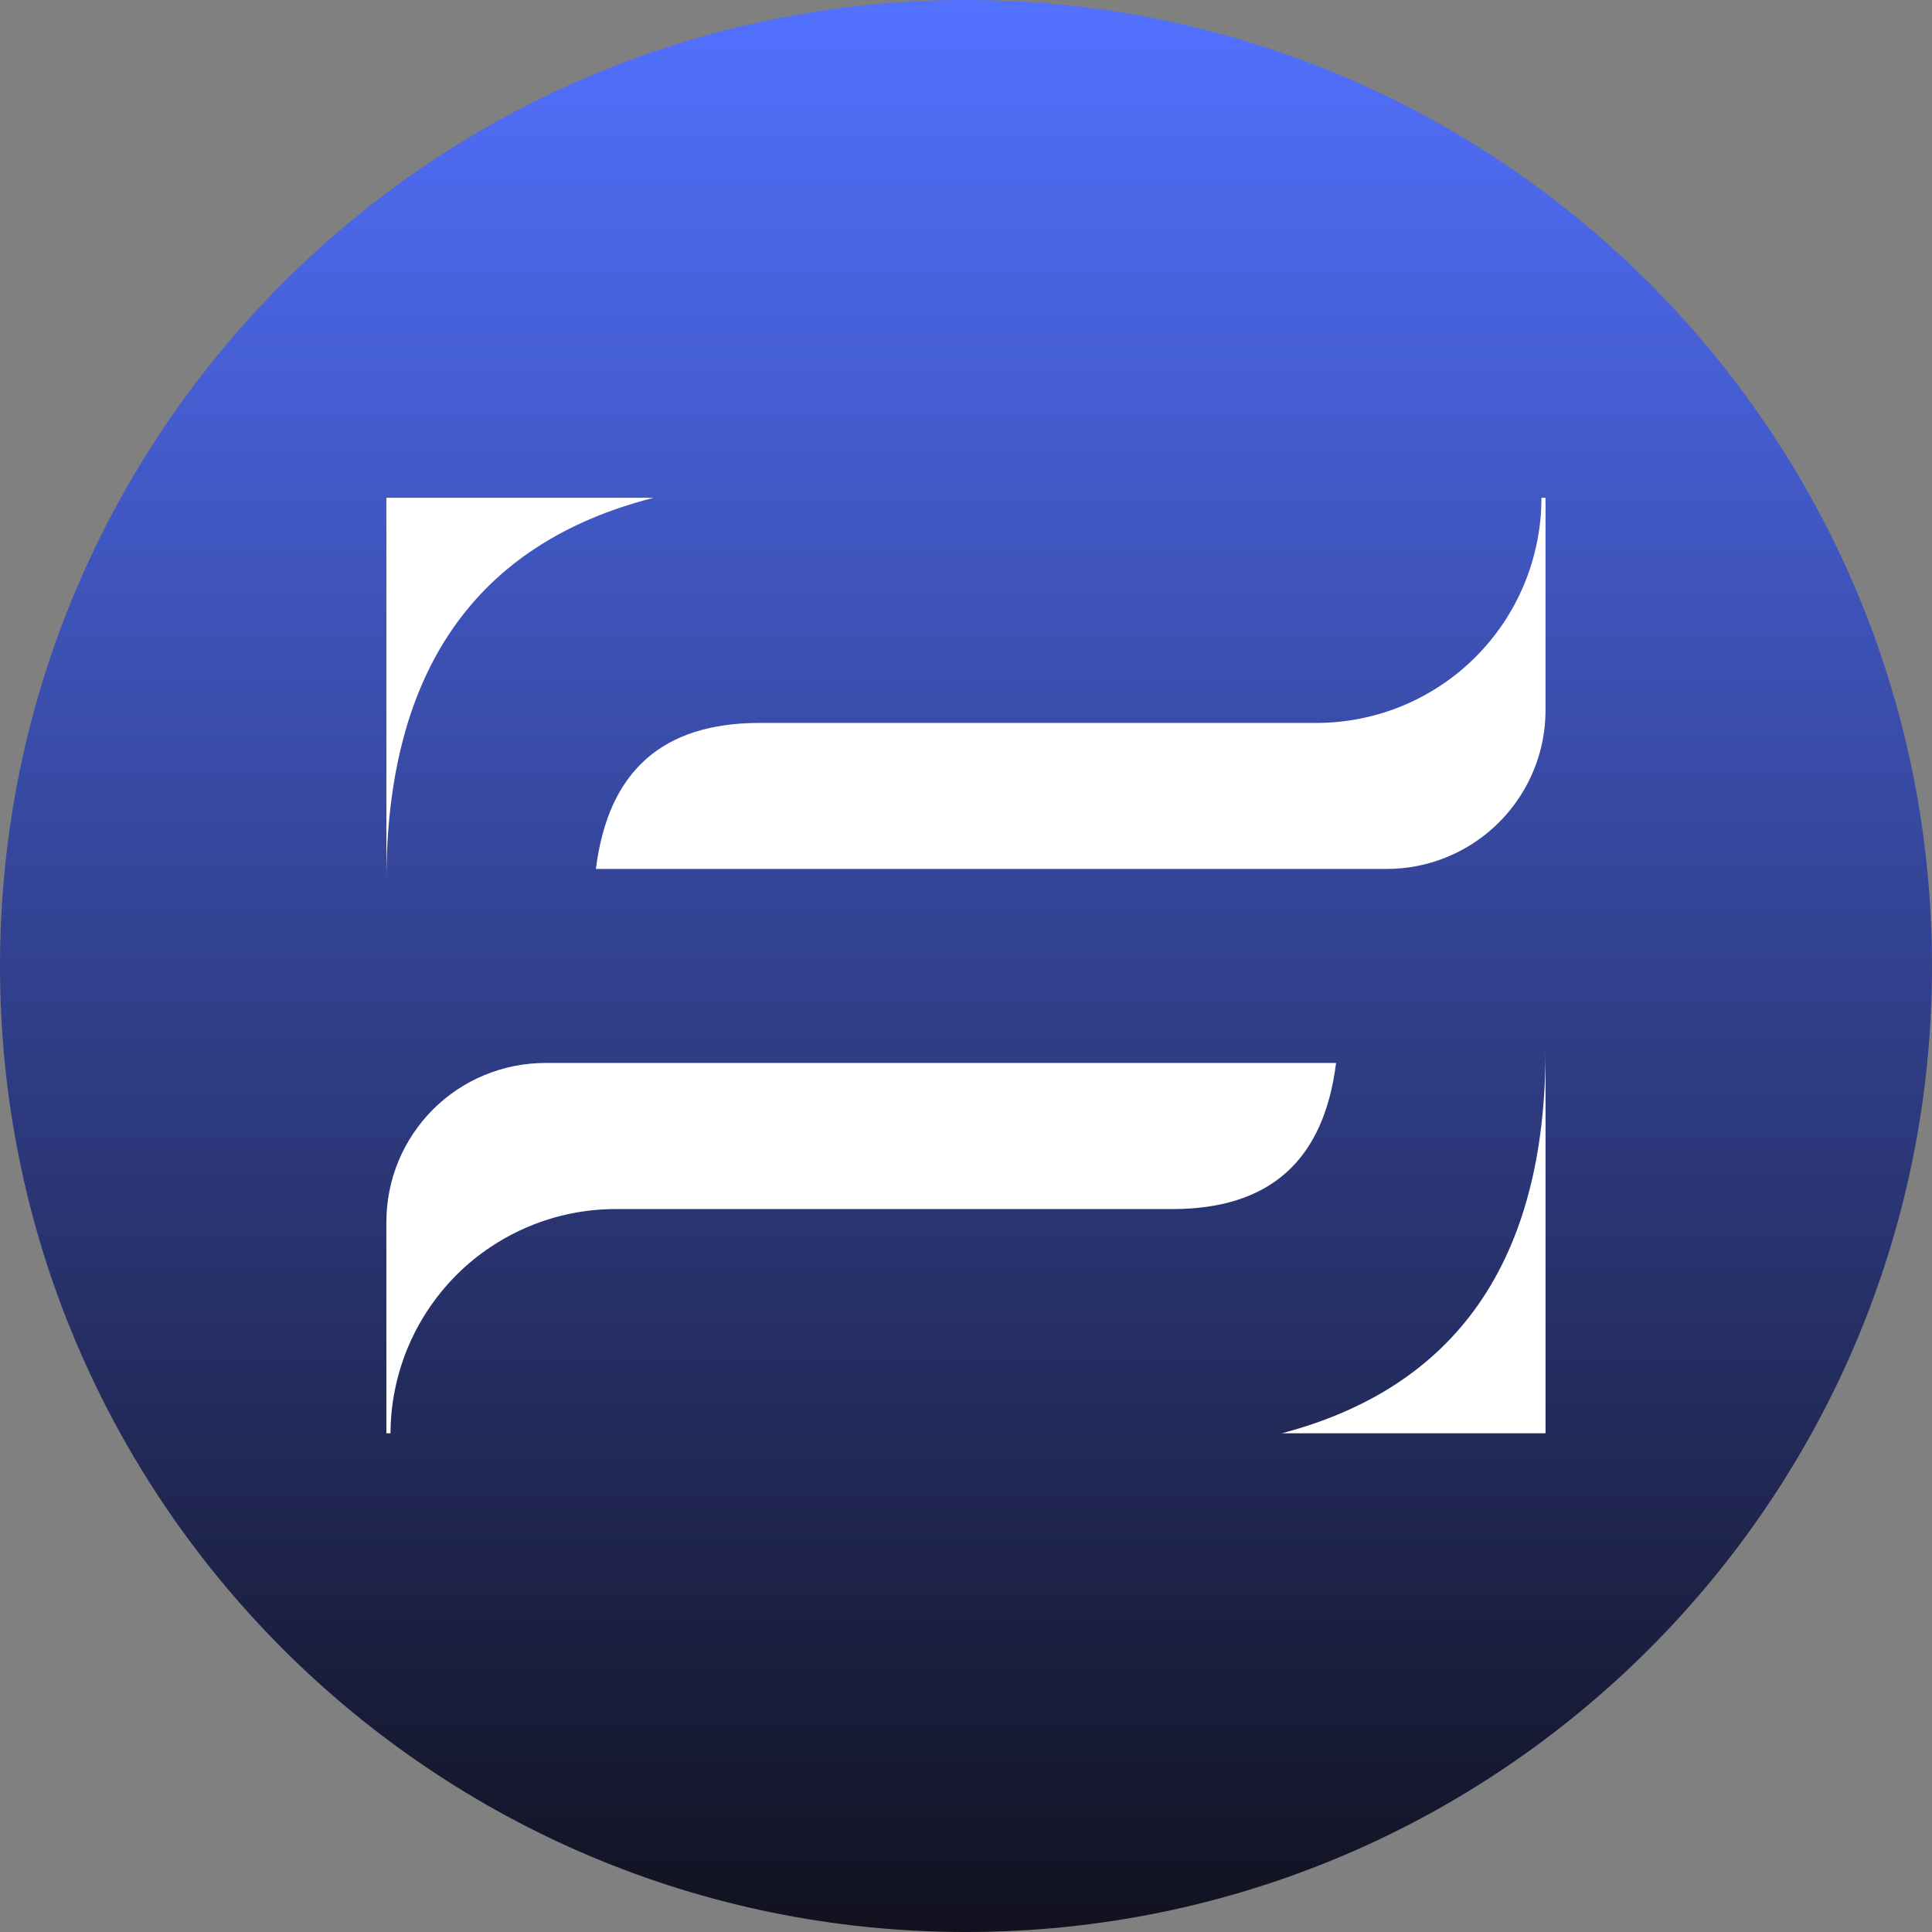 <svg preserveAspectRatio="xMidYMid meet" data-bbox="-19.2 -19.2 230.4 230.4" height="256" viewBox="0 0 192 192" width="256" xmlns="http://www.w3.org/2000/svg" data-type="ugc" role="presentation" aria-hidden="true" aria-label="">
    <rect x="0" y="0" width="192" height="192" fill="#808080" stroke="none"/>
    <g>
        <defs>
            <clipPath id="e07f173e-8288-428d-9040-34247d7729ac_comp-lwoswwwk6">
                <path d="M192 96c0 53.02-42.98 96-96 96S0 149.02 0 96 42.98 0 96 0s96 42.98 96 96Zm0 0"></path>
            </clipPath>
            <clipPath id="215e0aaa-1d13-442a-9475-2a4b05cb1aec_comp-lwoswwwk6">
                <path d="M59 49.438h94.898V87H59Zm0 0"></path>
            </clipPath>
            <clipPath id="a585b973-304e-4213-95b1-bb9a547a9127_comp-lwoswwwk6">
                <path d="M153.188 49.469c0 .734-.036 1.465-.106 2.195a22.566 22.566 0 0 1-1.598 6.371 23.557 23.557 0 0 1-.937 1.985 23.523 23.523 0 0 1-1.129 1.882 22.171 22.171 0 0 1-2.785 3.391 21.547 21.547 0 0 1-3.39 2.781c-.61.41-1.24.785-1.884 1.13a21.994 21.994 0 0 1-4.054 1.679 22.75 22.75 0 0 1-4.3.855c-.732.07-1.462.106-2.196.106H75.492c-9.625 0-15.05 4.746-16.273 14.511h78.586c1.039 0 2.066-.101 3.082-.304a15.811 15.811 0 0 0 12.406-12.406c.203-1.016.3-2.043.3-3.082V49.468Zm0 0"></path>
            </clipPath>
            <clipPath id="741b4898-99f9-4365-b7fd-1f505846a1d9_comp-lwoswwwk6">
                <path d="M127 104h26.898v38.438H127Zm0 0"></path>
            </clipPath>
            <clipPath id="b067549b-a3f1-4e05-95bf-93a63ea77b8e_comp-lwoswwwk6">
                <path d="M127.055 142.523h26.539v-38.14c0 20.855-8.844 33.613-26.54 38.14Zm0 0"></path>
            </clipPath>
            <clipPath id="16d53639-5c54-422d-aeaa-4e143a8d01ca_comp-lwoswwwk6">
                <path d="M38.398 105H133v37.438H38.398Zm0 0"></path>
            </clipPath>
            <clipPath id="af0ca02a-e9eb-4a35-beea-b840cf866894_comp-lwoswwwk6">
                <path d="M132.777 105.637h-78.59c-1.035 0-2.062.101-3.078.304-1.02.204-2.004.5-2.96.899-.962.394-1.872.883-2.731 1.457a15.83 15.83 0 0 0-2.395 1.965 15.801 15.801 0 0 0-1.96 2.394 15.634 15.634 0 0 0-2.36 5.692 15.667 15.667 0 0 0-.305 3.078v21.097h.41c0-.734.036-1.464.106-2.195a22.322 22.322 0 0 1 .86-4.3c.21-.7.456-1.391.738-2.067a22.435 22.435 0 0 1 3.379-5.629 22.333 22.333 0 0 1 3.098-3.102 22.124 22.124 0 0 1 1.765-1.304 22.425 22.425 0 0 1 5.934-2.809 22.75 22.75 0 0 1 4.3-.855c.73-.07 1.461-.106 2.192-.106h55.32c9.629 0 15.055-4.754 16.277-14.52Zm0 0"></path>
            </clipPath>
            <clipPath id="4e7b7d06-629f-4cc2-8ab9-90112dd2e93f_comp-lwoswwwk6">
                <path d="M38.398 49.438H65V88H38.398Zm0 0"></path>
            </clipPath>
            <clipPath id="af3df813-f51f-4689-b448-f5c8a8e3d993_comp-lwoswwwk6">
                <path d="M64.95 49.469H38.397v38.136c0-20.851 8.848-33.609 26.551-38.136Zm0 0"></path>
            </clipPath>
            <linearGradient id="b87f134f-99a2-4fb5-8cd7-56bd7cadad75_comp-lwoswwwk6" y2="500" gradientUnits="userSpaceOnUse" x2="250.001" y1="0" gradientTransform="scale(.384)" x1="250.001">
                <stop offset="0" stop-color="#5271FF"></stop>
                <stop offset=".004" stop-color="#5271FE"></stop>
                <stop offset=".008" stop-color="#5270FD"></stop>
                <stop offset=".012" stop-color="#5170FC"></stop>
                <stop offset=".016" stop-color="#516FFB"></stop>
                <stop offset=".02" stop-color="#516FFB"></stop>
                <stop offset=".023" stop-color="#516FFA"></stop>
                <stop offset=".027" stop-color="#506EF9"></stop>
                <stop offset=".031" stop-color="#506EF8"></stop>
                <stop offset=".035" stop-color="#506EF7"></stop>
                <stop offset=".039" stop-color="#506DF6"></stop>
                <stop offset=".043" stop-color="#4F6DF5"></stop>
                <stop offset=".047" stop-color="#4F6CF5"></stop>
                <stop offset=".051" stop-color="#4F6CF4"></stop>
                <stop offset=".055" stop-color="#4F6CF3"></stop>
                <stop offset=".059" stop-color="#4E6BF2"></stop>
                <stop offset=".063" stop-color="#4E6BF1"></stop>
                <stop offset=".066" stop-color="#4E6BF0"></stop>
                <stop offset=".07" stop-color="#4E6AEF"></stop>
                <stop offset=".074" stop-color="#4D6AEE"></stop>
                <stop offset=".078" stop-color="#4D69EE"></stop>
                <stop offset=".082" stop-color="#4D69ED"></stop>
                <stop offset=".086" stop-color="#4D69EC"></stop>
                <stop offset=".09" stop-color="#4C68EB"></stop>
                <stop offset=".094" stop-color="#4C68EA"></stop>
                <stop offset=".098" stop-color="#4C68E9"></stop>
                <stop offset=".102" stop-color="#4C67E8"></stop>
                <stop offset=".105" stop-color="#4B67E7"></stop>
                <stop offset=".109" stop-color="#4B66E7"></stop>
                <stop offset=".113" stop-color="#4B66E6"></stop>
                <stop offset=".117" stop-color="#4A66E5"></stop>
                <stop offset=".121" stop-color="#4A65E4"></stop>
                <stop offset=".125" stop-color="#4A65E3"></stop>
                <stop offset=".129" stop-color="#4A65E2"></stop>
                <stop offset=".133" stop-color="#4964E1"></stop>
                <stop offset=".137" stop-color="#4964E0"></stop>
                <stop offset=".141" stop-color="#4963E0"></stop>
                <stop offset=".145" stop-color="#4963DF"></stop>
                <stop offset=".148" stop-color="#4863DE"></stop>
                <stop offset=".152" stop-color="#4862DD"></stop>
                <stop offset=".156" stop-color="#4862DC"></stop>
                <stop offset=".16" stop-color="#4862DB"></stop>
                <stop offset=".164" stop-color="#4761DA"></stop>
                <stop offset=".168" stop-color="#4761D9"></stop>
                <stop offset=".172" stop-color="#4760D9"></stop>
                <stop offset=".176" stop-color="#4760D8"></stop>
                <stop offset=".18" stop-color="#4660D7"></stop>
                <stop offset=".184" stop-color="#465FD6"></stop>
                <stop offset=".188" stop-color="#465FD5"></stop>
                <stop offset=".191" stop-color="#465FD4"></stop>
                <stop offset=".195" stop-color="#455ED3"></stop>
                <stop offset=".199" stop-color="#455ED2"></stop>
                <stop offset=".203" stop-color="#455DD2"></stop>
                <stop offset=".207" stop-color="#455DD1"></stop>
                <stop offset=".211" stop-color="#445DD0"></stop>
                <stop offset=".215" stop-color="#445CCF"></stop>
                <stop offset=".219" stop-color="#445CCE"></stop>
                <stop offset=".223" stop-color="#445CCD"></stop>
                <stop offset=".227" stop-color="#435BCC"></stop>
                <stop offset=".23" stop-color="#435BCB"></stop>
                <stop offset=".234" stop-color="#435ACB"></stop>
                <stop offset=".238" stop-color="#435ACA"></stop>
                <stop offset=".242" stop-color="#425AC9"></stop>
                <stop offset=".246" stop-color="#4259C8"></stop>
                <stop offset=".25" stop-color="#4259C7"></stop>
                <stop offset=".254" stop-color="#4259C6"></stop>
                <stop offset=".258" stop-color="#4158C5"></stop>
                <stop offset=".262" stop-color="#4158C4"></stop>
                <stop offset=".266" stop-color="#4157C4"></stop>
                <stop offset=".27" stop-color="#4157C3"></stop>
                <stop offset=".273" stop-color="#4057C2"></stop>
                <stop offset=".277" stop-color="#4056C1"></stop>
                <stop offset=".281" stop-color="#4056C0"></stop>
                <stop offset=".285" stop-color="#4056BF"></stop>
                <stop offset=".289" stop-color="#3F55BE"></stop>
                <stop offset=".293" stop-color="#3F55BD"></stop>
                <stop offset=".297" stop-color="#3F54BD"></stop>
                <stop offset=".301" stop-color="#3F54BC"></stop>
                <stop offset=".305" stop-color="#3E54BB"></stop>
                <stop offset=".309" stop-color="#3E53BA"></stop>
                <stop offset=".313" stop-color="#3E53B9"></stop>
                <stop offset=".316" stop-color="#3E53B8"></stop>
                <stop offset=".32" stop-color="#3D52B7"></stop>
                <stop offset=".324" stop-color="#3D52B6"></stop>
                <stop offset=".328" stop-color="#3D52B6"></stop>
                <stop offset=".332" stop-color="#3D51B5"></stop>
                <stop offset=".336" stop-color="#3C51B4"></stop>
                <stop offset=".34" stop-color="#3C50B3"></stop>
                <stop offset=".344" stop-color="#3C50B2"></stop>
                <stop offset=".348" stop-color="#3C50B1"></stop>
                <stop offset=".352" stop-color="#3B4FB0"></stop>
                <stop offset=".355" stop-color="#3B4FAF"></stop>
                <stop offset=".359" stop-color="#3B4FAF"></stop>
                <stop offset=".363" stop-color="#3A4EAE"></stop>
                <stop offset=".367" stop-color="#3A4EAD"></stop>
                <stop offset=".371" stop-color="#3A4DAC"></stop>
                <stop offset=".375" stop-color="#3A4DAB"></stop>
                <stop offset=".379" stop-color="#394DAA"></stop>
                <stop offset=".383" stop-color="#394CA9"></stop>
                <stop offset=".387" stop-color="#394CA8"></stop>
                <stop offset=".391" stop-color="#394CA8"></stop>
                <stop offset=".395" stop-color="#384BA7"></stop>
                <stop offset=".398" stop-color="#384BA6"></stop>
                <stop offset=".402" stop-color="#384AA5"></stop>
                <stop offset=".406" stop-color="#384AA4"></stop>
                <stop offset=".41" stop-color="#374AA3"></stop>
                <stop offset=".414" stop-color="#3749A2"></stop>
                <stop offset=".418" stop-color="#3749A1"></stop>
                <stop offset=".422" stop-color="#3749A1"></stop>
                <stop offset=".426" stop-color="#3648A0"></stop>
                <stop offset=".43" stop-color="#36489F"></stop>
                <stop offset=".434" stop-color="#36479E"></stop>
                <stop offset=".438" stop-color="#36479D"></stop>
                <stop offset=".441" stop-color="#35479C"></stop>
                <stop offset=".445" stop-color="#35469B"></stop>
                <stop offset=".449" stop-color="#35469A"></stop>
                <stop offset=".453" stop-color="#35469A"></stop>
                <stop offset=".457" stop-color="#344599"></stop>
                <stop offset=".461" stop-color="#344598"></stop>
                <stop offset=".465" stop-color="#344497"></stop>
                <stop offset=".469" stop-color="#344496"></stop>
                <stop offset=".473" stop-color="#334495"></stop>
                <stop offset=".477" stop-color="#334394"></stop>
                <stop offset=".48" stop-color="#334393"></stop>
                <stop offset=".484" stop-color="#334393"></stop>
                <stop offset=".488" stop-color="#324292"></stop>
                <stop offset=".492" stop-color="#324291"></stop>
                <stop offset=".496" stop-color="#324190"></stop>
                <stop offset=".5" stop-color="#32418F"></stop>
                <stop offset=".504" stop-color="#31418E"></stop>
                <stop offset=".508" stop-color="#31408D"></stop>
                <stop offset=".512" stop-color="#31408C"></stop>
                <stop offset=".516" stop-color="#31408C"></stop>
                <stop offset=".52" stop-color="#303F8B"></stop>
                <stop offset=".523" stop-color="#303F8A"></stop>
                <stop offset=".527" stop-color="#303E89"></stop>
                <stop offset=".531" stop-color="#303E88"></stop>
                <stop offset=".535" stop-color="#2F3E87"></stop>
                <stop offset=".539" stop-color="#2F3D86"></stop>
                <stop offset=".543" stop-color="#2F3D85"></stop>
                <stop offset=".547" stop-color="#2F3D85"></stop>
                <stop offset=".551" stop-color="#2E3C84"></stop>
                <stop offset=".555" stop-color="#2E3C83"></stop>
                <stop offset=".559" stop-color="#2E3B82"></stop>
                <stop offset=".563" stop-color="#2E3B81"></stop>
                <stop offset=".566" stop-color="#2D3B80"></stop>
                <stop offset=".57" stop-color="#2D3A7F"></stop>
                <stop offset=".574" stop-color="#2D3A7E"></stop>
                <stop offset=".578" stop-color="#2D3A7E"></stop>
                <stop offset=".582" stop-color="#2C397D"></stop>
                <stop offset=".586" stop-color="#2C397C"></stop>
                <stop offset=".59" stop-color="#2C387B"></stop>
                <stop offset=".594" stop-color="#2C387A"></stop>
                <stop offset=".598" stop-color="#2B3879"></stop>
                <stop offset=".602" stop-color="#2B3778"></stop>
                <stop offset=".605" stop-color="#2B3777"></stop>
                <stop offset=".609" stop-color="#2A3777"></stop>
                <stop offset=".613" stop-color="#2A3676"></stop>
                <stop offset=".617" stop-color="#2A3675"></stop>
                <stop offset=".621" stop-color="#2A3574"></stop>
                <stop offset=".625" stop-color="#293573"></stop>
                <stop offset=".629" stop-color="#293572"></stop>
                <stop offset=".633" stop-color="#293471"></stop>
                <stop offset=".637" stop-color="#293470"></stop>
                <stop offset=".641" stop-color="#283470"></stop>
                <stop offset=".645" stop-color="#28336F"></stop>
                <stop offset=".648" stop-color="#28336E"></stop>
                <stop offset=".652" stop-color="#28326D"></stop>
                <stop offset=".656" stop-color="#27326C"></stop>
                <stop offset=".66" stop-color="#27326B"></stop>
                <stop offset=".664" stop-color="#27316A"></stop>
                <stop offset=".668" stop-color="#273169"></stop>
                <stop offset=".672" stop-color="#263169"></stop>
                <stop offset=".676" stop-color="#263068"></stop>
                <stop offset=".68" stop-color="#263067"></stop>
                <stop offset=".684" stop-color="#262F66"></stop>
                <stop offset=".688" stop-color="#252F65"></stop>
                <stop offset=".691" stop-color="#252F64"></stop>
                <stop offset=".695" stop-color="#252E63"></stop>
                <stop offset=".699" stop-color="#252E62"></stop>
                <stop offset=".703" stop-color="#242E62"></stop>
                <stop offset=".707" stop-color="#242D61"></stop>
                <stop offset=".711" stop-color="#242D60"></stop>
                <stop offset=".715" stop-color="#242C5F"></stop>
                <stop offset=".719" stop-color="#232C5E"></stop>
                <stop offset=".723" stop-color="#232C5D"></stop>
                <stop offset=".727" stop-color="#232B5C"></stop>
                <stop offset=".73" stop-color="#232B5B"></stop>
                <stop offset=".734" stop-color="#222B5B"></stop>
                <stop offset=".738" stop-color="#222A5A"></stop>
                <stop offset=".742" stop-color="#222A59"></stop>
                <stop offset=".746" stop-color="#222958"></stop>
                <stop offset=".75" stop-color="#212957"></stop>
                <stop offset=".754" stop-color="#212956"></stop>
                <stop offset=".758" stop-color="#212855"></stop>
                <stop offset=".762" stop-color="#212854"></stop>
                <stop offset=".766" stop-color="#202854"></stop>
                <stop offset=".77" stop-color="#202753"></stop>
                <stop offset=".773" stop-color="#202752"></stop>
                <stop offset=".777" stop-color="#202651"></stop>
                <stop offset=".781" stop-color="#1F2650"></stop>
                <stop offset=".785" stop-color="#1F264F"></stop>
                <stop offset=".789" stop-color="#1F254E"></stop>
                <stop offset=".793" stop-color="#1F254D"></stop>
                <stop offset=".797" stop-color="#1E254D"></stop>
                <stop offset=".801" stop-color="#1E244C"></stop>
                <stop offset=".805" stop-color="#1E244B"></stop>
                <stop offset=".809" stop-color="#1E234A"></stop>
                <stop offset=".813" stop-color="#1D2349"></stop>
                <stop offset=".816" stop-color="#1D2348"></stop>
                <stop offset=".82" stop-color="#1D2247"></stop>
                <stop offset=".824" stop-color="#1D2246"></stop>
                <stop offset=".828" stop-color="#1C2246"></stop>
                <stop offset=".832" stop-color="#1C2145"></stop>
                <stop offset=".836" stop-color="#1C2144"></stop>
                <stop offset=".84" stop-color="#1B2043"></stop>
                <stop offset=".844" stop-color="#1B2042"></stop>
                <stop offset=".848" stop-color="#1B2041"></stop>
                <stop offset=".852" stop-color="#1B1F40"></stop>
                <stop offset=".855" stop-color="#1A1F3F"></stop>
                <stop offset=".859" stop-color="#1A1F3F"></stop>
                <stop offset=".863" stop-color="#1A1E3E"></stop>
                <stop offset=".867" stop-color="#1A1E3D"></stop>
                <stop offset=".871" stop-color="#191D3C"></stop>
                <stop offset=".875" stop-color="#191D3B"></stop>
                <stop offset=".879" stop-color="#191D3A"></stop>
                <stop offset=".883" stop-color="#191C39"></stop>
                <stop offset=".887" stop-color="#181C38"></stop>
                <stop offset=".891" stop-color="#181C38"></stop>
                <stop offset=".895" stop-color="#181B37"></stop>
                <stop offset=".898" stop-color="#181B36"></stop>
                <stop offset=".902" stop-color="#171A35"></stop>
                <stop offset=".906" stop-color="#171A34"></stop>
                <stop offset=".91" stop-color="#171A33"></stop>
                <stop offset=".914" stop-color="#171932"></stop>
                <stop offset=".918" stop-color="#161931"></stop>
                <stop offset=".922" stop-color="#161931"></stop>
                <stop offset=".926" stop-color="#161830"></stop>
                <stop offset=".93" stop-color="#16182F"></stop>
                <stop offset=".934" stop-color="#15172E"></stop>
                <stop offset=".938" stop-color="#15172D"></stop>
                <stop offset=".941" stop-color="#15172C"></stop>
                <stop offset=".945" stop-color="#15162B"></stop>
                <stop offset=".949" stop-color="#14162A"></stop>
                <stop offset=".953" stop-color="#14162A"></stop>
                <stop offset=".957" stop-color="#141529"></stop>
                <stop offset=".961" stop-color="#141528"></stop>
                <stop offset=".965" stop-color="#131427"></stop>
                <stop offset=".969" stop-color="#131426"></stop>
                <stop offset=".973" stop-color="#131425"></stop>
                <stop offset=".977" stop-color="#131324"></stop>
                <stop offset=".98" stop-color="#121323"></stop>
                <stop offset=".984" stop-color="#121323"></stop>
                <stop offset=".988" stop-color="#121222"></stop>
                <stop offset=".992" stop-color="#121221"></stop>
                <stop offset=".996" stop-color="#111120"></stop>
                <stop offset="1" stop-color="#11111F"></stop>
            </linearGradient>
        </defs>
        <g clip-path="url(#e07f173e-8288-428d-9040-34247d7729ac_comp-lwoswwwk6)">
            <path fill="url(#b87f134f-99a2-4fb5-8cd7-56bd7cadad75_comp-lwoswwwk6)" d="M211.2-19.2v230.4H-19.2V-19.2h230.4z"></path>
        </g>
        <g clip-path="url(#215e0aaa-1d13-442a-9475-2a4b05cb1aec_comp-lwoswwwk6)">
            <g clip-path="url(#a585b973-304e-4213-95b1-bb9a547a9127_comp-lwoswwwk6)">
                <path d="M59.219 49.469v36.886h94.375V49.47Zm0 0" fill="#ffffff"></path>
            </g>
        </g>
        <g clip-path="url(#741b4898-99f9-4365-b7fd-1f505846a1d9_comp-lwoswwwk6)">
            <g clip-path="url(#b067549b-a3f1-4e05-95bf-93a63ea77b8e_comp-lwoswwwk6)">
                <path d="M127.055 104.383v38.055h26.539v-38.055Zm0 0" fill="#ffffff"></path>
            </g>
        </g>
        <g clip-path="url(#16d53639-5c54-422d-aeaa-4e143a8d01ca_comp-lwoswwwk6)">
            <g clip-path="url(#af0ca02a-e9eb-4a35-beea-b840cf866894_comp-lwoswwwk6)">
                <path d="M38.398 105.637v36.8h94.38v-36.8Zm0 0" fill="#ffffff"></path>
            </g>
        </g>
        <g clip-path="url(#4e7b7d06-629f-4cc2-8ab9-90112dd2e93f_comp-lwoswwwk6)">
            <g clip-path="url(#af3df813-f51f-4689-b448-f5c8a8e3d993_comp-lwoswwwk6)">
                <path d="M38.398 49.469v38.136H64.95V49.47Zm0 0" fill="#ffffff"></path>
            </g>
        </g>
    </g>
</svg>